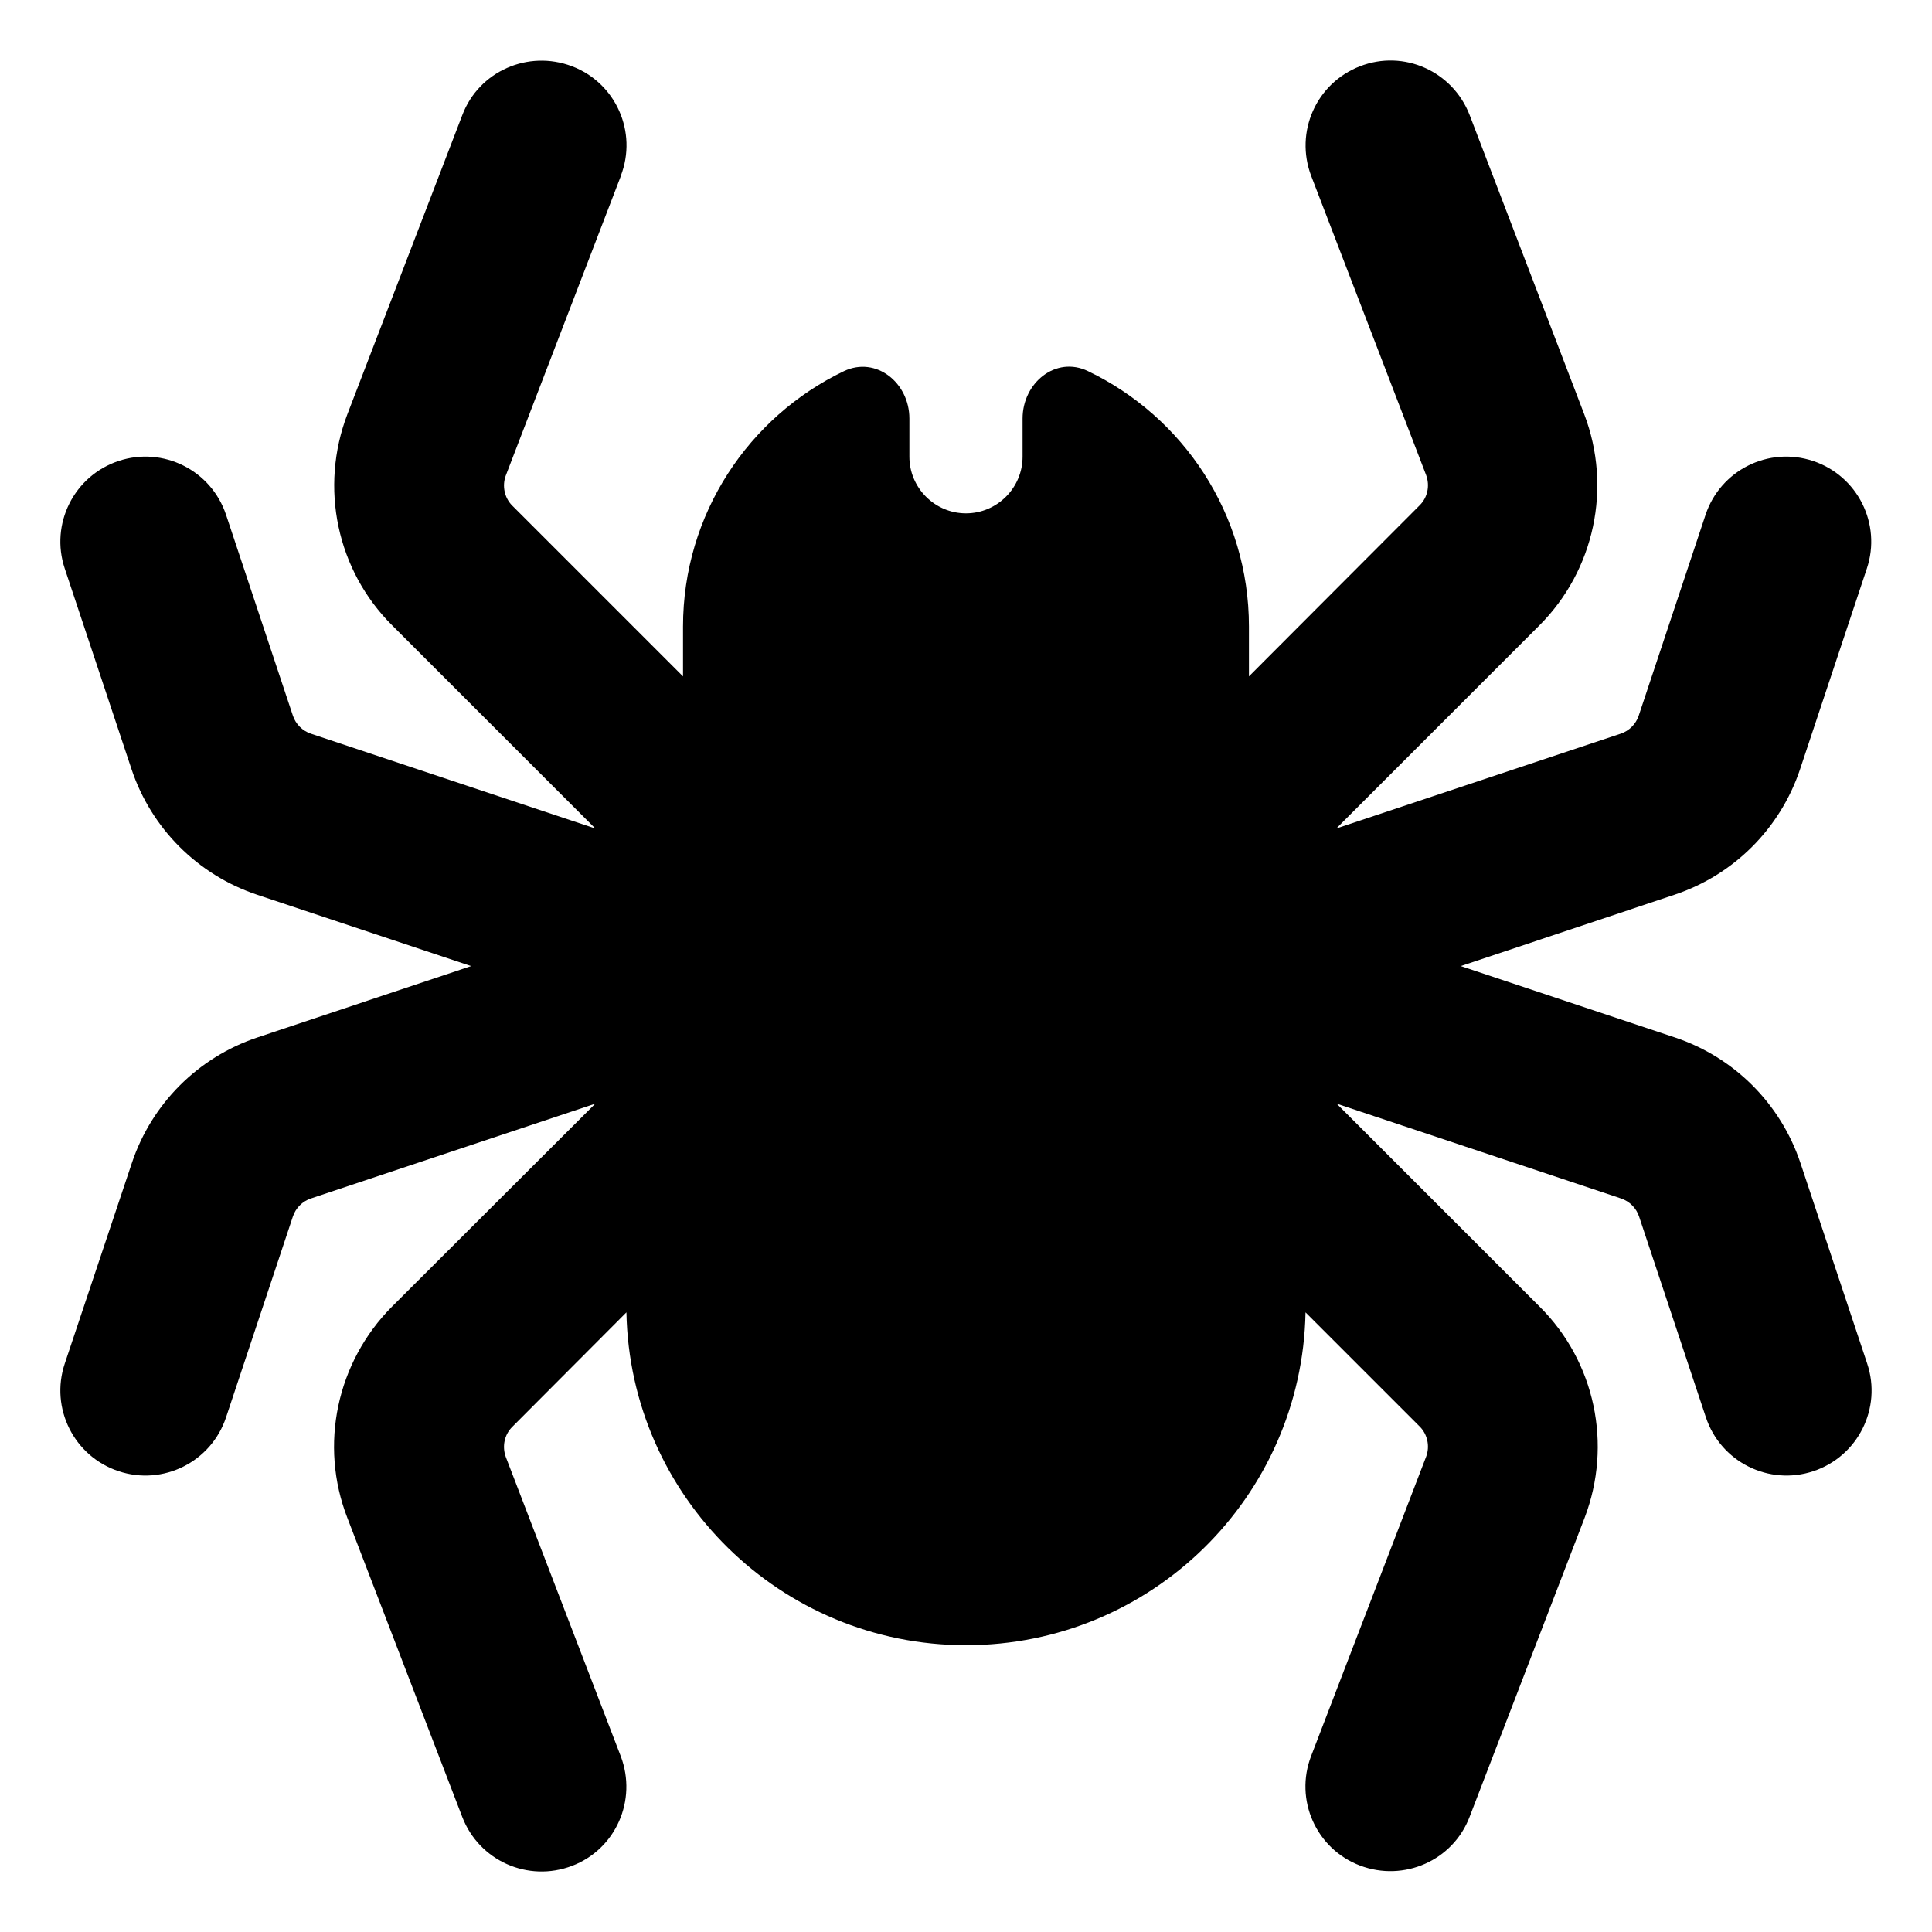<svg version="1.1" viewBox="0 0 512 512" xmlns="http://www.w3.org/2000/svg">
 <path d="m164.51 46.616c4.499-11.623-1.312-24.652-12.935-29.058-11.623-4.405-24.652 1.312-29.058 12.935l-30.464 79.3c-7.405 19.403-2.812 41.337 11.904 55.96l53.804 53.804-75.363-25.121c-2.25-0.75-4.031-2.531-4.78-4.78l-17.716-53.241c-3.937-11.811-16.685-18.185-28.495-14.248s-18.185 16.685-14.248 28.495l17.716 53.241c5.249 15.654 17.528 27.933 33.182 33.182l56.803 18.934-56.71 18.934c-15.654 5.249-27.933 17.528-33.182 33.182l-17.81 53.241c-3.937 11.811 2.437 24.559 14.248 28.495s24.559-2.437 28.495-14.248l17.716-53.241c0.75-2.25 2.531-4.031 4.78-4.78l75.363-25.121-53.897 53.804c-14.623 14.716-19.309 36.65-11.811 55.96l30.464 79.3c4.499 11.623 17.435 17.341 29.058 12.935 11.623-4.405 17.341-17.435 12.935-29.058l-30.464-79.3c-1.031-2.812-0.375-5.905 1.687-7.968l30.276-30.37c0.937 48.836 40.868 88.204 89.985 88.204 49.117 0 89.048-39.275 89.985-88.204l30.276 30.276c2.062 2.062 2.718 5.249 1.687 7.967l-30.464 79.3c-4.499 11.623 1.312 24.652 12.935 29.058 11.623 4.405 24.652-1.312 29.058-12.935l30.464-79.206c7.405-19.403 2.812-41.337-11.904-55.96l-53.804-53.804 75.363 25.121c2.25 0.75 4.031 2.531 4.78 4.78l17.716 53.241c3.937 11.811 16.685 18.185 28.495 14.248 11.811-3.937 18.185-16.685 14.248-28.495l-17.716-53.241c-5.249-15.654-17.528-27.933-33.182-33.182l-56.803-18.934 56.71-18.934c15.654-5.249 27.933-17.528 33.182-33.182l17.716-53.241c3.937-11.811-2.437-24.559-14.248-28.495s-24.559 2.437-28.495 14.248l-17.716 53.241c-0.75 2.25-2.531 4.031-4.78 4.78l-75.363 25.121 53.804-53.804c14.623-14.623 19.309-36.557 11.904-55.96l-30.37-79.3c-4.499-11.623-17.435-17.435-29.058-12.935-11.623 4.499-17.341 17.435-12.935 29.058l30.464 79.3c1.031 2.812 0.375 5.905-1.687 7.967l-45.274 45.368v-13.217c0-29.808-17.435-55.585-42.649-67.677-8.53-4.124-17.341 3.093-17.341 12.56v10.123c0 8.249-6.749 14.998-14.998 14.998-8.249 0-14.998-6.749-14.998-14.998v-10.123c0-9.467-8.811-16.591-17.341-12.56-25.215 12.092-42.649 37.869-42.649 67.677v13.217l-45.274-45.274c-2.062-2.062-2.718-5.249-1.687-7.968l30.464-79.3z" fill="currentColor" stroke-width=".937"/>
</svg>
